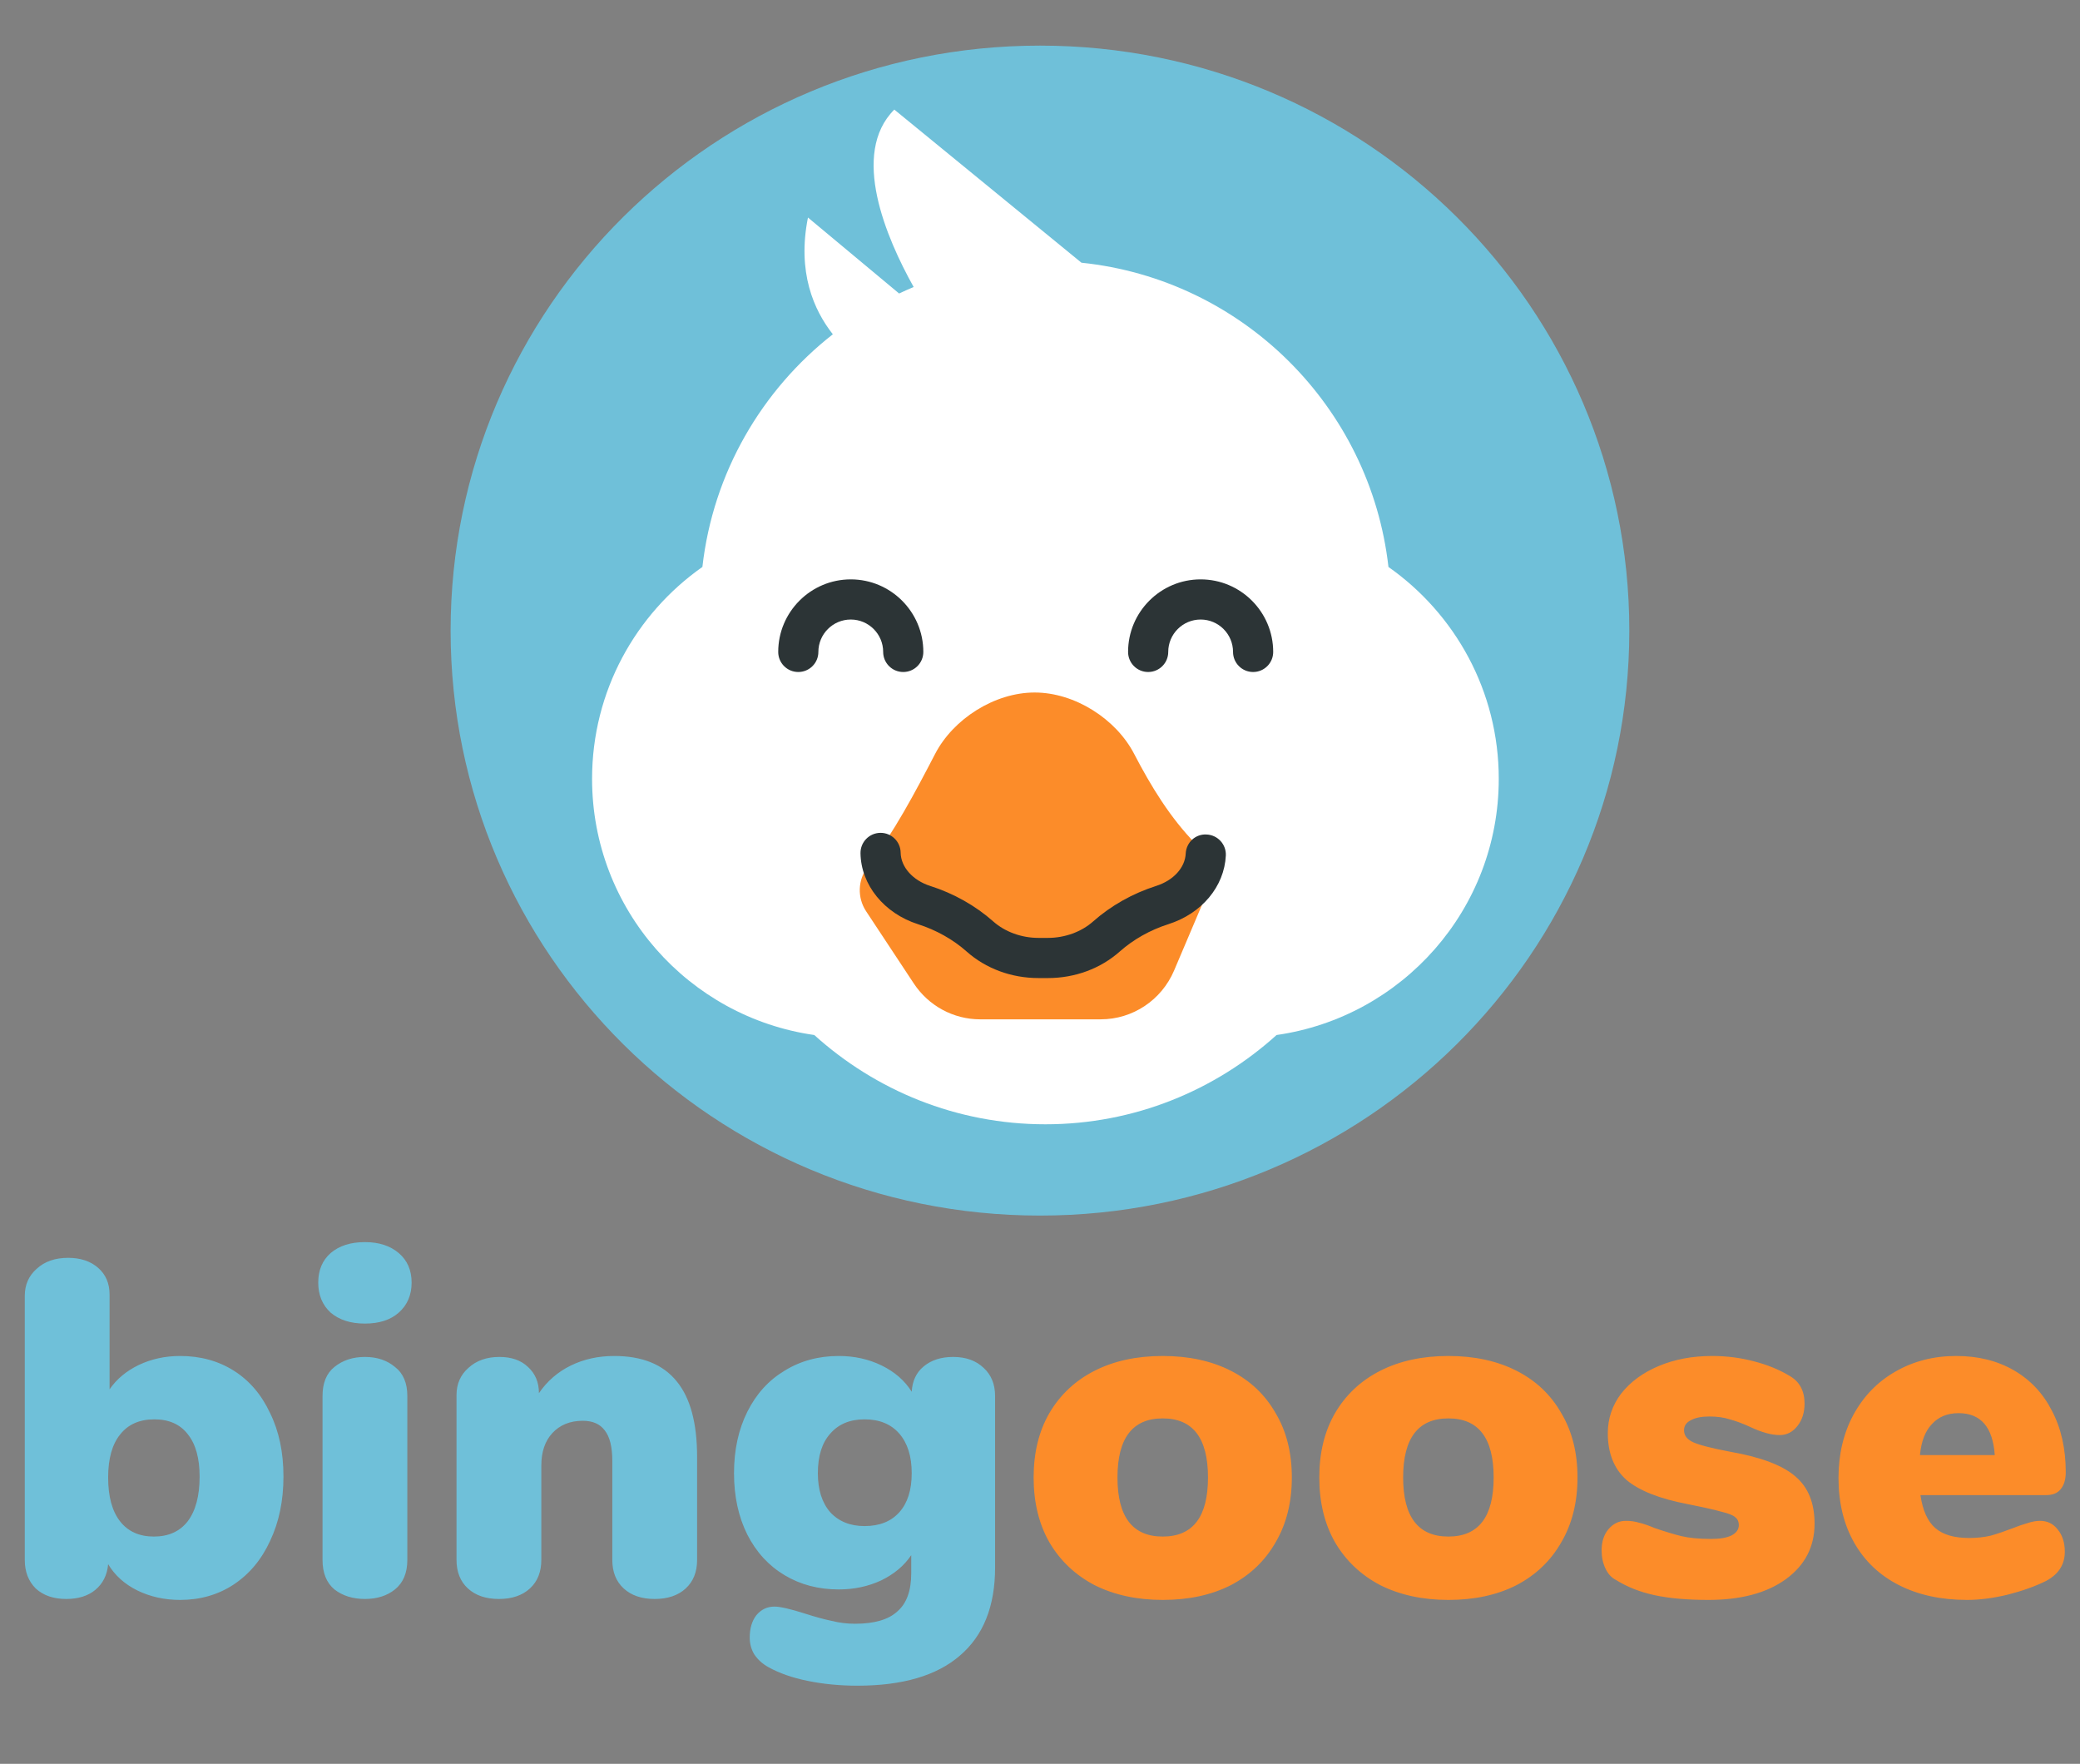 <svg width="2183" height="1851" viewBox="0 0 2183 1851" fill="none" xmlns="http://www.w3.org/2000/svg">
<rect x="0" y="0" width="2183" height="1851" fill="#808080" stroke="none"/>
<path d="M1710 661.752C1710 322.712 1433.07 47.869 1091.47 47.869C749.858 47.869 472.928 322.712 472.928 661.752C472.928 1000.81 749.858 1275.65 1091.47 1275.65C1433.07 1275.65 1710 1000.81 1710 661.752V661.752Z" fill="#6FC0D9"/>
<g clip-path="url(#clip0)">
<path d="M1457.21 594.976C1438.16 426.56 1303.83 293.219 1135 275.688L938.595 115C892.295 161.3 930.082 249.572 958.899 301.201C953.739 303.335 948.663 305.638 943.623 307.989L847.972 228.278C836.518 285.502 853.989 325.327 874.076 350.792C799.586 409.186 748.379 495.938 737.178 594.964C667.222 644.158 621.392 725.34 621.392 817.349C621.392 954.343 722.806 1067.34 854.592 1086.17C918.869 1144.22 1003.75 1179.86 1097.18 1179.86C1190.62 1179.86 1275.51 1144.22 1339.79 1086.17C1471.56 1067.34 1572.98 954.343 1572.98 817.349C1572.99 725.352 1527.16 644.17 1457.21 594.976V594.976Z" fill="white"/>
<path d="M1155.26 1069.71C1188.76 1069.71 1219.03 1049.56 1232.24 1018.49L1267.99 934.316C1274.32 919.401 1271.07 902.111 1259.78 890.572L1255.1 885.774C1228.17 858.247 1208.05 825.27 1190.23 791.003C1171.29 754.554 1128.11 726.738 1085.87 726.738C1043.65 726.738 1000.46 754.566 981.506 791.003C960.153 832.095 938.534 873.053 910.525 909.864C900.216 923.416 899.601 942.081 908.994 956.297L959.056 1032.09C974.586 1055.6 1000.74 1069.72 1028.73 1069.72H1155.26V1069.71Z" fill="#FC8C29"/>
<path d="M1099.81 1026.4H1089.89C1061.49 1026.4 1034.72 1016.5 1014.45 998.509C1000.21 985.885 982.58 975.986 963.493 969.885C927.827 958.491 903.58 928.541 903.11 895.371C902.965 883.748 912.262 874.175 923.897 874.006H924.198C935.701 874.006 945.093 883.254 945.25 894.793C945.467 909.816 957.947 923.875 976.298 929.735C1000.95 937.572 1023.82 950.485 1042.43 966.979C1054.8 977.952 1072.09 984.245 1089.89 984.245H1099.82C1117.62 984.245 1134.91 977.952 1147.27 966.979C1165.92 950.449 1188.78 937.572 1213.43 929.71C1231.54 923.923 1243.7 910.612 1244.43 895.781C1244.99 884.134 1254.7 874.922 1266.5 875.754C1278.12 876.333 1287.09 886.208 1286.53 897.831C1284.93 930.41 1261.27 958.684 1226.23 969.861C1207.13 975.95 1189.52 985.873 1175.25 998.509C1154.99 1016.5 1128.2 1026.4 1099.81 1026.4V1026.4Z" fill="#2C3436"/>
<path d="M1315.18 705.216C1303.53 705.216 1294.1 695.799 1294.1 684.152C1294.1 665.403 1278.85 650.15 1260.09 650.15C1241.34 650.15 1226.09 665.403 1226.09 684.152C1226.09 695.799 1216.65 705.216 1205.01 705.216C1193.38 705.216 1183.94 695.799 1183.94 684.152C1183.94 642.168 1218.09 608.01 1260.09 608.01C1302.07 608.01 1336.24 642.168 1336.24 684.152C1336.24 695.799 1326.81 705.216 1315.18 705.216Z" fill="#2C3436"/>
<path d="M947.975 705.216C936.34 705.216 926.899 695.799 926.899 684.152C926.899 665.403 911.647 650.15 892.898 650.15C874.148 650.15 858.896 665.403 858.896 684.152C858.896 695.799 849.455 705.216 837.82 705.216C826.185 705.216 816.756 695.799 816.756 684.152C816.756 642.168 850.902 608.01 892.898 608.01C934.893 608.01 969.051 642.168 969.051 684.152C969.051 695.799 959.61 705.216 947.975 705.216Z" fill="#2C3436"/>
</g>
<path d="M189 1423C210.333 1423 229.167 1428.17 245.5 1438.5C261.833 1448.83 274.5 1463.67 283.5 1483C292.833 1502 297.5 1524.17 297.5 1549.5C297.5 1574.83 292.833 1597.33 283.5 1617C274.5 1636.67 261.667 1652 245 1663C228.667 1673.67 210 1679 189 1679C172.667 1679 157.667 1675.67 144 1669C130.667 1662.33 120.5 1653.17 113.5 1641.5C112.5 1652.83 108 1661.83 100 1668.5C92.333 1674.83 82.167 1678 69.5 1678C56.167 1678 45.5 1674.33 37.5 1667C29.833 1659.33 26 1649.33 26 1637V1360C26 1348.33 30.167 1338.83 38.5 1331.5C46.833 1323.83 57.833 1320 71.5 1320C84.5 1320 95 1323.5 103 1330.5C111 1337.5 115 1346.83 115 1358.5V1458C122.333 1447.33 132.5 1438.83 145.5 1432.5C158.833 1426.17 173.333 1423 189 1423ZM161.5 1612.5C176.833 1612.5 188.667 1607.17 197 1596.5C205.333 1585.5 209.5 1569.83 209.5 1549.5C209.5 1530.17 205.333 1515.33 197 1505C189 1494.67 177.333 1489.5 162 1489.5C146.333 1489.5 134.333 1494.83 126 1505.5C117.667 1515.83 113.5 1530.83 113.5 1550.5C113.5 1570.5 117.667 1585.83 126 1596.5C134.333 1607.17 146.167 1612.5 161.5 1612.5ZM383 1678C370.333 1678 359.667 1674.67 351 1668C342.667 1661 338.5 1650.67 338.5 1637V1465C338.5 1451.33 342.667 1441.17 351 1434.5C359.667 1427.5 370.333 1424 383 1424C395.667 1424 406.167 1427.5 414.5 1434.5C423.167 1441.17 427.5 1451.33 427.5 1465V1637C427.5 1650.67 423.167 1661 414.5 1668C406.167 1674.67 395.667 1678 383 1678ZM383 1389C368 1389 356 1385.17 347 1377.5C338.333 1369.5 334 1359 334 1346C334 1333 338.333 1322.67 347 1315C356 1307.33 368 1303.5 383 1303.5C397.667 1303.5 409.5 1307.33 418.5 1315C427.5 1322.67 432 1333 432 1346C432 1359 427.5 1369.5 418.5 1377.5C409.833 1385.17 398 1389 383 1389ZM644.625 1423C673.958 1423 695.792 1431.83 710.125 1449.5C724.458 1466.83 731.625 1493.33 731.625 1529V1637C731.625 1649.67 727.625 1659.67 719.625 1667C711.625 1674.33 700.792 1678 687.125 1678C673.458 1678 662.625 1674.33 654.625 1667C646.625 1659.67 642.625 1649.67 642.625 1637V1533C642.625 1518.33 639.958 1507.67 634.625 1501C629.625 1494.33 621.958 1491 611.625 1491C598.292 1491 587.625 1495.33 579.625 1504C571.958 1512.33 568.125 1523.67 568.125 1538V1637C568.125 1649.67 564.125 1659.67 556.125 1667C548.125 1674.33 537.292 1678 523.625 1678C509.958 1678 499.125 1674.33 491.125 1667C483.125 1659.67 479.125 1649.67 479.125 1637V1464C479.125 1452.33 483.292 1442.83 491.625 1435.5C499.958 1427.83 510.792 1424 524.125 1424C536.792 1424 546.792 1427.5 554.125 1434.5C561.792 1441.5 565.625 1450.67 565.625 1462C574.292 1449.33 585.458 1439.67 599.125 1433C612.792 1426.33 627.958 1423 644.625 1423ZM1000.36 1424C1013.69 1424 1024.36 1427.83 1032.36 1435.5C1040.36 1442.83 1044.36 1452.67 1044.36 1465V1645C1044.36 1685.67 1032.03 1716.5 1007.36 1737.5C983.026 1758.5 947.193 1769 899.859 1769C881.526 1769 864.193 1767.33 847.859 1764C831.526 1760.67 817.693 1755.83 806.359 1749.5C800.359 1746.17 795.526 1741.83 791.859 1736.5C788.526 1731.17 786.859 1725.17 786.859 1718.5C786.859 1708.83 789.193 1701 793.859 1695C798.859 1689 805.193 1686 812.859 1686C818.859 1686 829.693 1688.5 845.359 1693.5C855.693 1696.83 864.859 1699.33 872.859 1701C880.859 1703 889.026 1704 897.359 1704C917.693 1704 932.526 1699.67 941.859 1691C951.526 1682.67 956.359 1669.33 956.359 1651V1632C949.026 1643 938.526 1651.83 924.859 1658.5C911.193 1664.83 896.359 1668 880.359 1668C859.026 1668 840.026 1663 823.359 1653C806.693 1643 793.693 1628.83 784.359 1610.5C775.026 1591.83 770.359 1570.33 770.359 1546C770.359 1521.67 775.026 1500.17 784.359 1481.5C793.693 1462.83 806.693 1448.5 823.359 1438.5C840.026 1428.17 859.026 1423 880.359 1423C896.693 1423 911.693 1426.33 925.359 1433C939.026 1439.67 949.526 1448.83 956.859 1460.5C957.526 1449.17 961.693 1440.33 969.359 1434C977.359 1427.33 987.693 1424 1000.36 1424ZM907.359 1601.5C923.026 1601.5 935.193 1596.67 943.859 1587C952.526 1577.33 956.859 1563.67 956.859 1546C956.859 1528.33 952.526 1514.5 943.859 1504.5C935.193 1494.5 923.026 1489.5 907.359 1489.5C892.026 1489.5 880.026 1494.5 871.359 1504.5C862.693 1514.17 858.359 1528 858.359 1546C858.359 1563.33 862.693 1577 871.359 1587C880.359 1596.67 892.359 1601.5 907.359 1601.5Z" fill="#6FC0D9"/>
<path d="M1220.31 1679C1193.31 1679 1169.48 1673.83 1148.81 1663.5C1128.48 1652.83 1112.65 1637.83 1101.31 1618.5C1090.31 1599.17 1084.81 1576.5 1084.81 1550.5C1084.81 1524.5 1090.31 1502 1101.31 1483C1112.65 1463.67 1128.48 1448.83 1148.81 1438.5C1169.15 1428.17 1192.98 1423 1220.31 1423C1247.65 1423 1271.48 1428.17 1291.81 1438.5C1312.15 1448.83 1327.81 1463.67 1338.81 1483C1350.15 1502 1355.81 1524.5 1355.81 1550.5C1355.81 1576.5 1350.15 1599.17 1338.81 1618.5C1327.81 1637.83 1312.15 1652.83 1291.81 1663.5C1271.48 1673.83 1247.65 1679 1220.31 1679ZM1220.31 1612.5C1251.98 1612.5 1267.81 1591.83 1267.81 1550.5C1267.81 1509.17 1251.98 1488.5 1220.31 1488.5C1188.65 1488.5 1172.81 1509.17 1172.81 1550.5C1172.81 1591.83 1188.65 1612.5 1220.31 1612.5ZM1520.12 1679C1493.12 1679 1469.28 1673.83 1448.62 1663.5C1428.28 1652.83 1412.45 1637.83 1401.12 1618.5C1390.12 1599.17 1384.62 1576.5 1384.62 1550.5C1384.62 1524.5 1390.12 1502 1401.12 1483C1412.45 1463.67 1428.28 1448.83 1448.62 1438.5C1468.95 1428.17 1492.78 1423 1520.12 1423C1547.45 1423 1571.28 1428.17 1591.62 1438.5C1611.95 1448.83 1627.62 1463.67 1638.62 1483C1649.95 1502 1655.62 1524.5 1655.62 1550.5C1655.62 1576.5 1649.95 1599.17 1638.62 1618.5C1627.62 1637.83 1611.95 1652.83 1591.62 1663.5C1571.28 1673.83 1547.45 1679 1520.12 1679ZM1520.12 1612.5C1551.78 1612.5 1567.62 1591.83 1567.62 1550.5C1567.62 1509.17 1551.78 1488.5 1520.12 1488.5C1488.45 1488.5 1472.62 1509.17 1472.62 1550.5C1472.62 1591.83 1488.45 1612.5 1520.12 1612.5ZM1792.92 1679C1770.59 1679 1751.76 1677.33 1736.42 1674C1721.09 1670.67 1707.59 1665.33 1695.92 1658C1691.26 1655.67 1687.59 1651.67 1684.92 1646C1682.26 1640.33 1680.92 1634 1680.92 1627C1680.92 1618 1683.26 1610.67 1687.92 1605C1692.92 1599 1699.09 1596 1706.42 1596C1711.42 1596 1716.09 1596.67 1720.42 1598C1724.76 1599 1730.09 1600.83 1736.42 1603.5C1747.09 1607.17 1756.42 1610 1764.42 1612C1772.76 1614 1783.26 1615 1795.92 1615C1804.92 1615 1811.92 1613.83 1816.92 1611.5C1822.26 1608.83 1824.92 1605.17 1824.92 1600.5C1824.92 1596.83 1823.59 1594 1820.92 1592C1818.59 1590 1813.92 1588.17 1806.92 1586.5C1799.92 1584.5 1788.09 1581.83 1771.42 1578.5C1741.76 1572.83 1720.26 1564.33 1706.92 1553C1693.92 1541.33 1687.42 1525 1687.42 1504C1687.42 1488.67 1692.09 1474.83 1701.42 1462.5C1711.09 1450.17 1724.26 1440.5 1740.92 1433.5C1757.59 1426.5 1776.26 1423 1796.92 1423C1811.92 1423 1826.42 1424.83 1840.42 1428.5C1854.76 1432.17 1867.42 1437.33 1878.42 1444C1888.76 1450 1893.92 1459.67 1893.92 1473C1893.92 1482.33 1891.42 1490.17 1886.42 1496.5C1881.42 1502.83 1875.26 1506 1867.92 1506C1859.26 1506 1848.92 1503.17 1836.92 1497.5C1828.92 1493.83 1821.76 1491.17 1815.42 1489.5C1809.42 1487.5 1802.26 1486.5 1793.92 1486.5C1785.59 1486.5 1779.09 1487.83 1774.42 1490.5C1769.76 1492.83 1767.42 1496.33 1767.42 1501C1767.42 1506.33 1770.59 1510.5 1776.92 1513.5C1783.59 1516.5 1796.59 1519.83 1815.92 1523.5C1848.26 1529.17 1871.09 1537.83 1884.42 1549.5C1897.76 1560.83 1904.42 1577.33 1904.42 1599C1904.42 1623.33 1894.26 1642.83 1873.92 1657.5C1853.92 1671.83 1826.92 1679 1792.92 1679ZM2141.04 1596C2148.71 1596 2154.87 1599 2159.54 1605C2164.54 1611 2167.04 1618.83 2167.04 1628.5C2167.04 1641.83 2160.54 1652 2147.54 1659C2136.21 1664.67 2122.71 1669.5 2107.04 1673.5C2091.71 1677.17 2077.54 1679 2064.54 1679C2037.21 1679 2013.37 1673.83 1993.04 1663.5C1972.71 1653.17 1957.04 1638.33 1946.04 1619C1935.04 1599.67 1929.54 1577 1929.54 1551C1929.54 1526.33 1934.71 1504.33 1945.04 1485C1955.71 1465.33 1970.37 1450.17 1989.04 1439.5C2008.04 1428.5 2029.37 1423 2053.04 1423C2076.04 1423 2096.21 1428 2113.54 1438C2130.87 1448 2144.21 1462.17 2153.54 1480.5C2163.21 1498.83 2168.04 1520.33 2168.04 1545C2168.04 1552.67 2166.21 1558.67 2162.54 1563C2159.21 1567 2154.21 1569 2147.54 1569H2015.54C2017.87 1585 2023.04 1596.5 2031.04 1603.5C2039.04 1610.5 2050.87 1614 2066.54 1614C2074.87 1614 2082.54 1613.17 2089.54 1611.5C2096.54 1609.5 2104.37 1606.83 2113.04 1603.5C2118.04 1601.5 2122.87 1599.83 2127.54 1598.5C2132.54 1596.83 2137.04 1596 2141.04 1596ZM2055.54 1483C2043.87 1483 2034.54 1486.83 2027.54 1494.5C2020.54 1501.83 2016.37 1512.67 2015.04 1527H2093.54C2091.54 1497.67 2078.87 1483 2055.54 1483Z" fill="#FC8C29"/>
<defs>
<clipPath id="clip0">
<rect width="1237.07" height="1237.07" fill="white" transform="translate(357)"/>
</clipPath>
</defs>
</svg>
